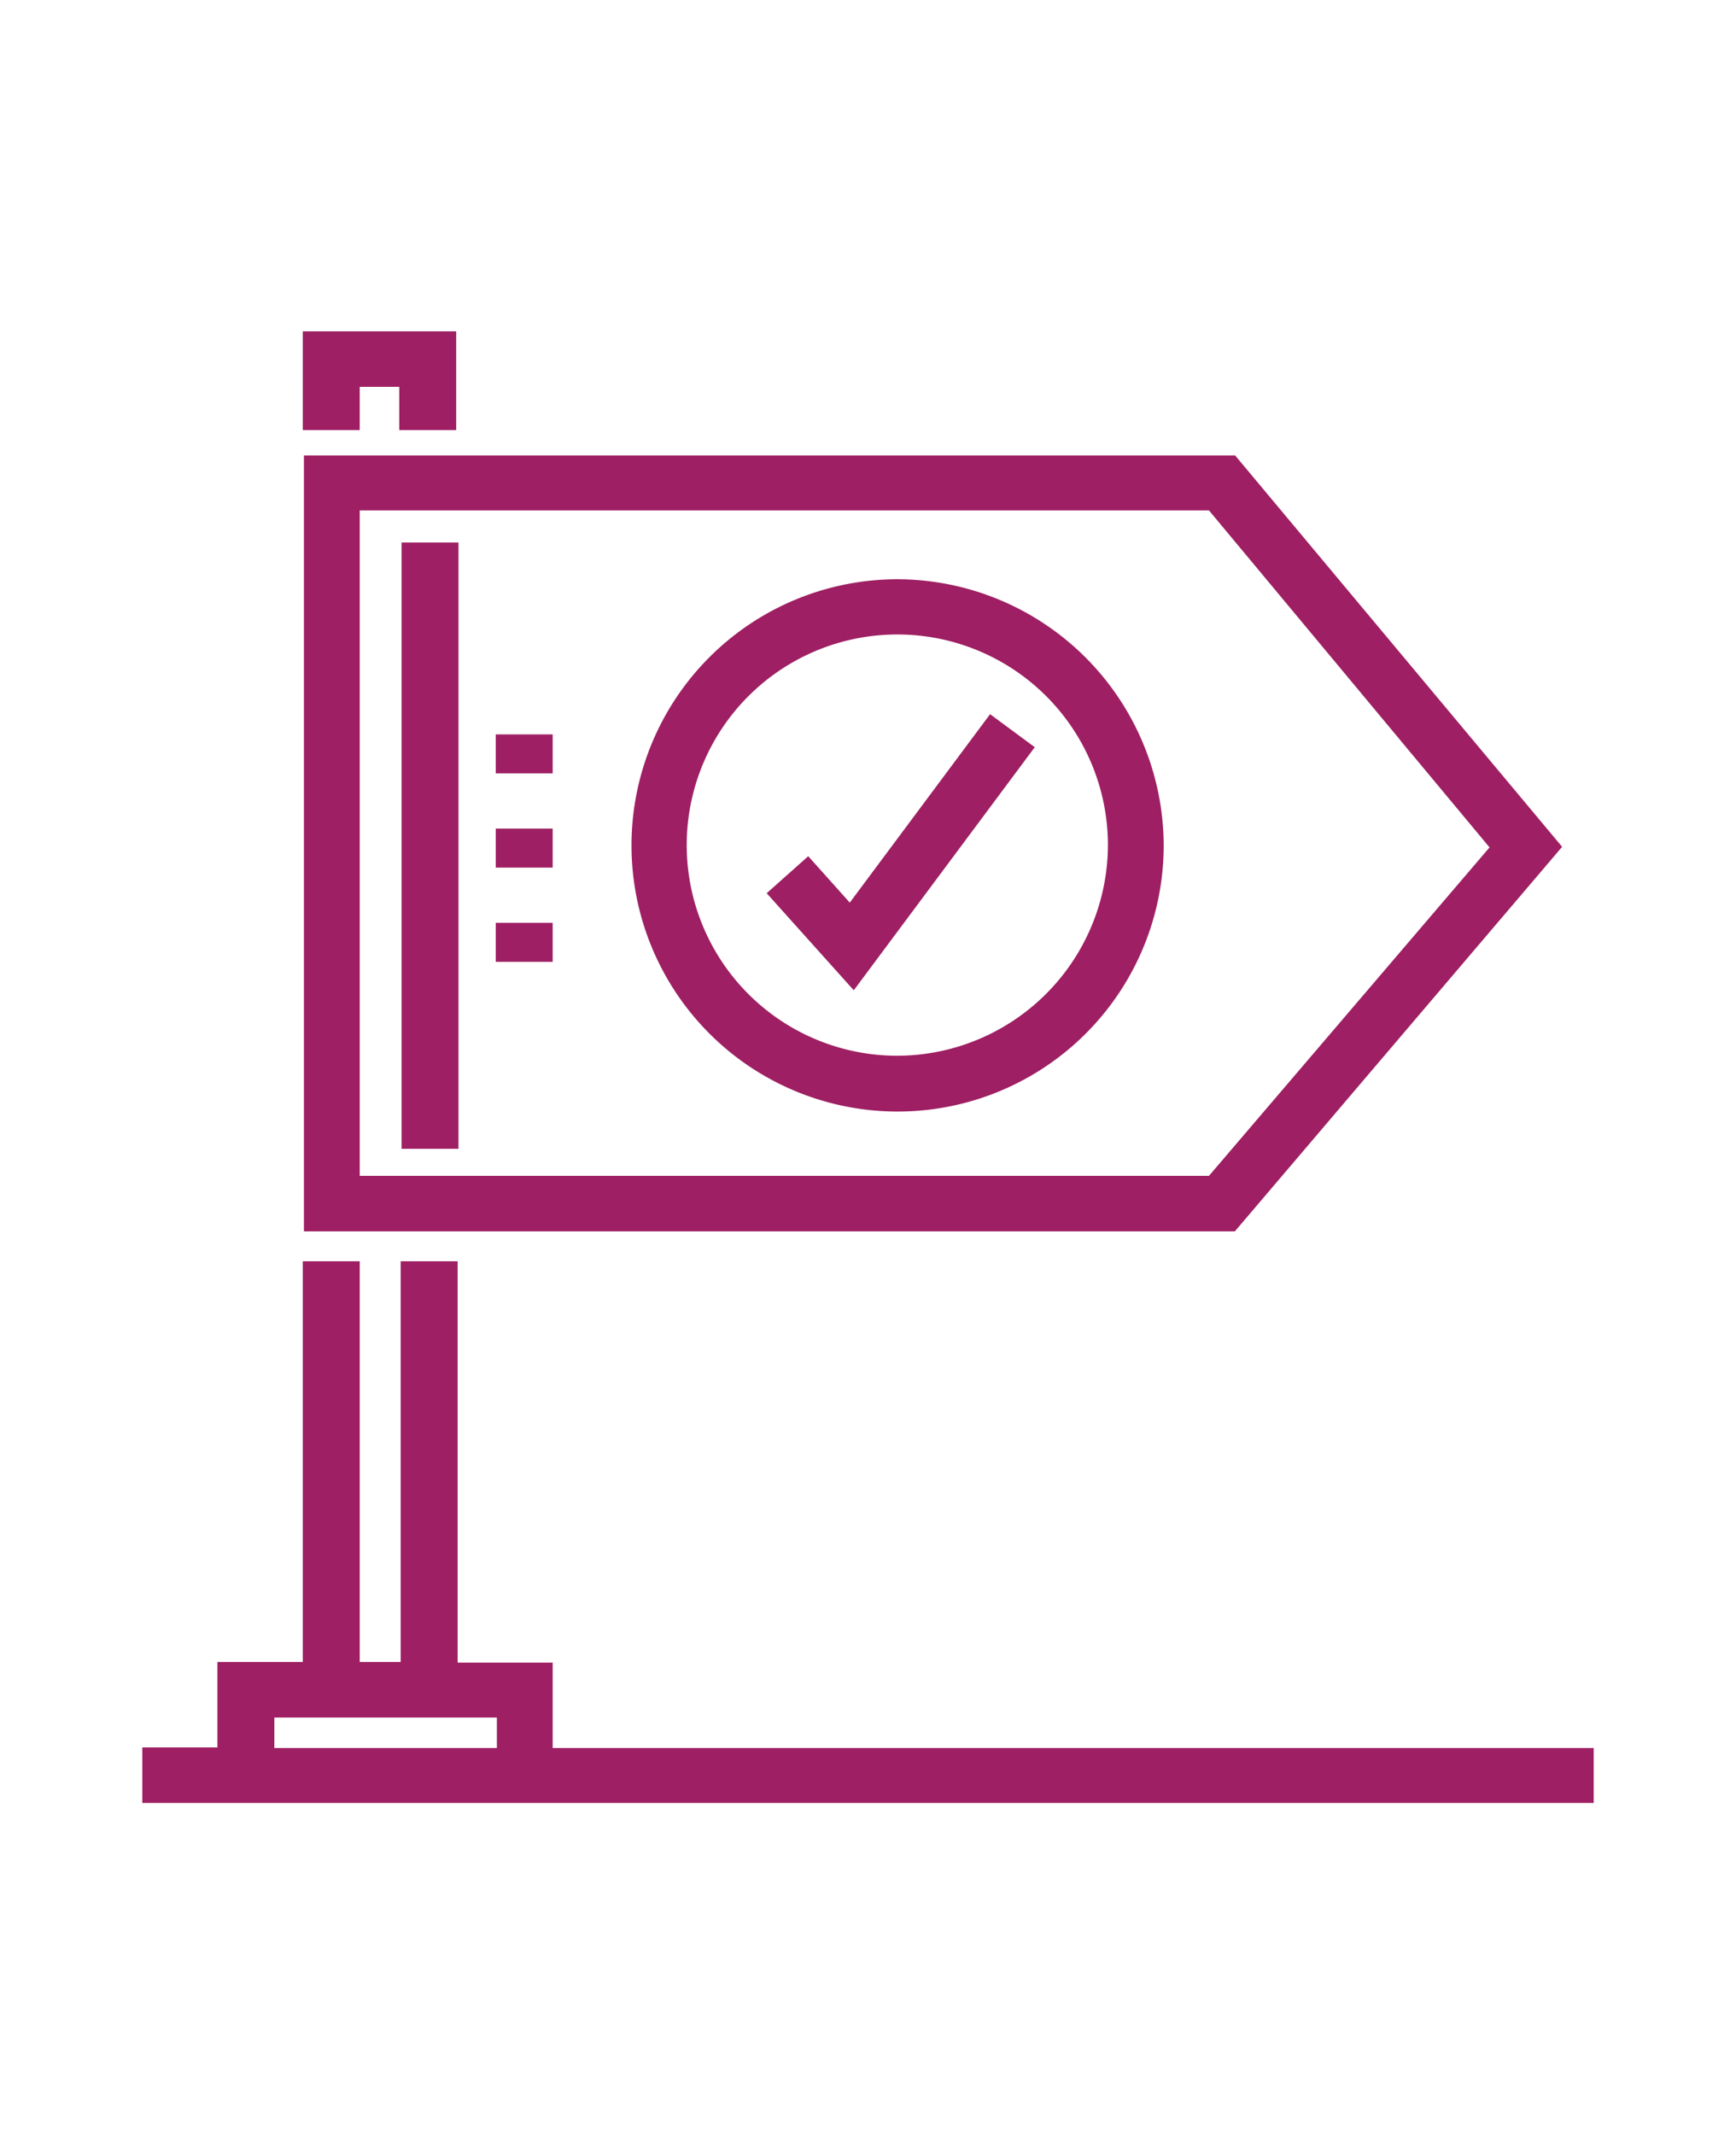 <svg xmlns="http://www.w3.org/2000/svg" width="61" height="75" viewBox="0 0 61 75"><defs><style>.a{fill:#9e1f63;fill-rule:evenodd;}</style></defs><path class="a" d="M31.49,20.35a9.35,9.35,0,1,0,9.4,9.34A9.38,9.38,0,0,0,31.49,20.35Zm0,16.74a7.4,7.4,0,1,1,7.44-7.4A7.42,7.42,0,0,1,31.49,37.09Zm3.3-12,1.57,1.16L30,34.79l-3.06-3.41,1.46-1.3,1.46,1.63Zm20.1,4.66L43.4,16H10.68V43.26H43.39ZM12.64,41.31V17.93H42.48l9.86,11.84L42.48,41.31Zm6.78,20.1v-3H16.08V44.31h-2V58.39H12.64V44.31h-2V58.39h-3v3H5v1.95H56V61.41Zm-9.78,0V60.34h7.82v1.07Zm3-46.3h-2V11.64h5.39v3.47h-2V13.59H12.64Zm1.47,3.95h2v21.3h-2Zm3.31,6.74h2v1.37h-2Zm0,3.31h2v1.37h-2Zm0,3.31h2v1.37h-2Z"/></svg>